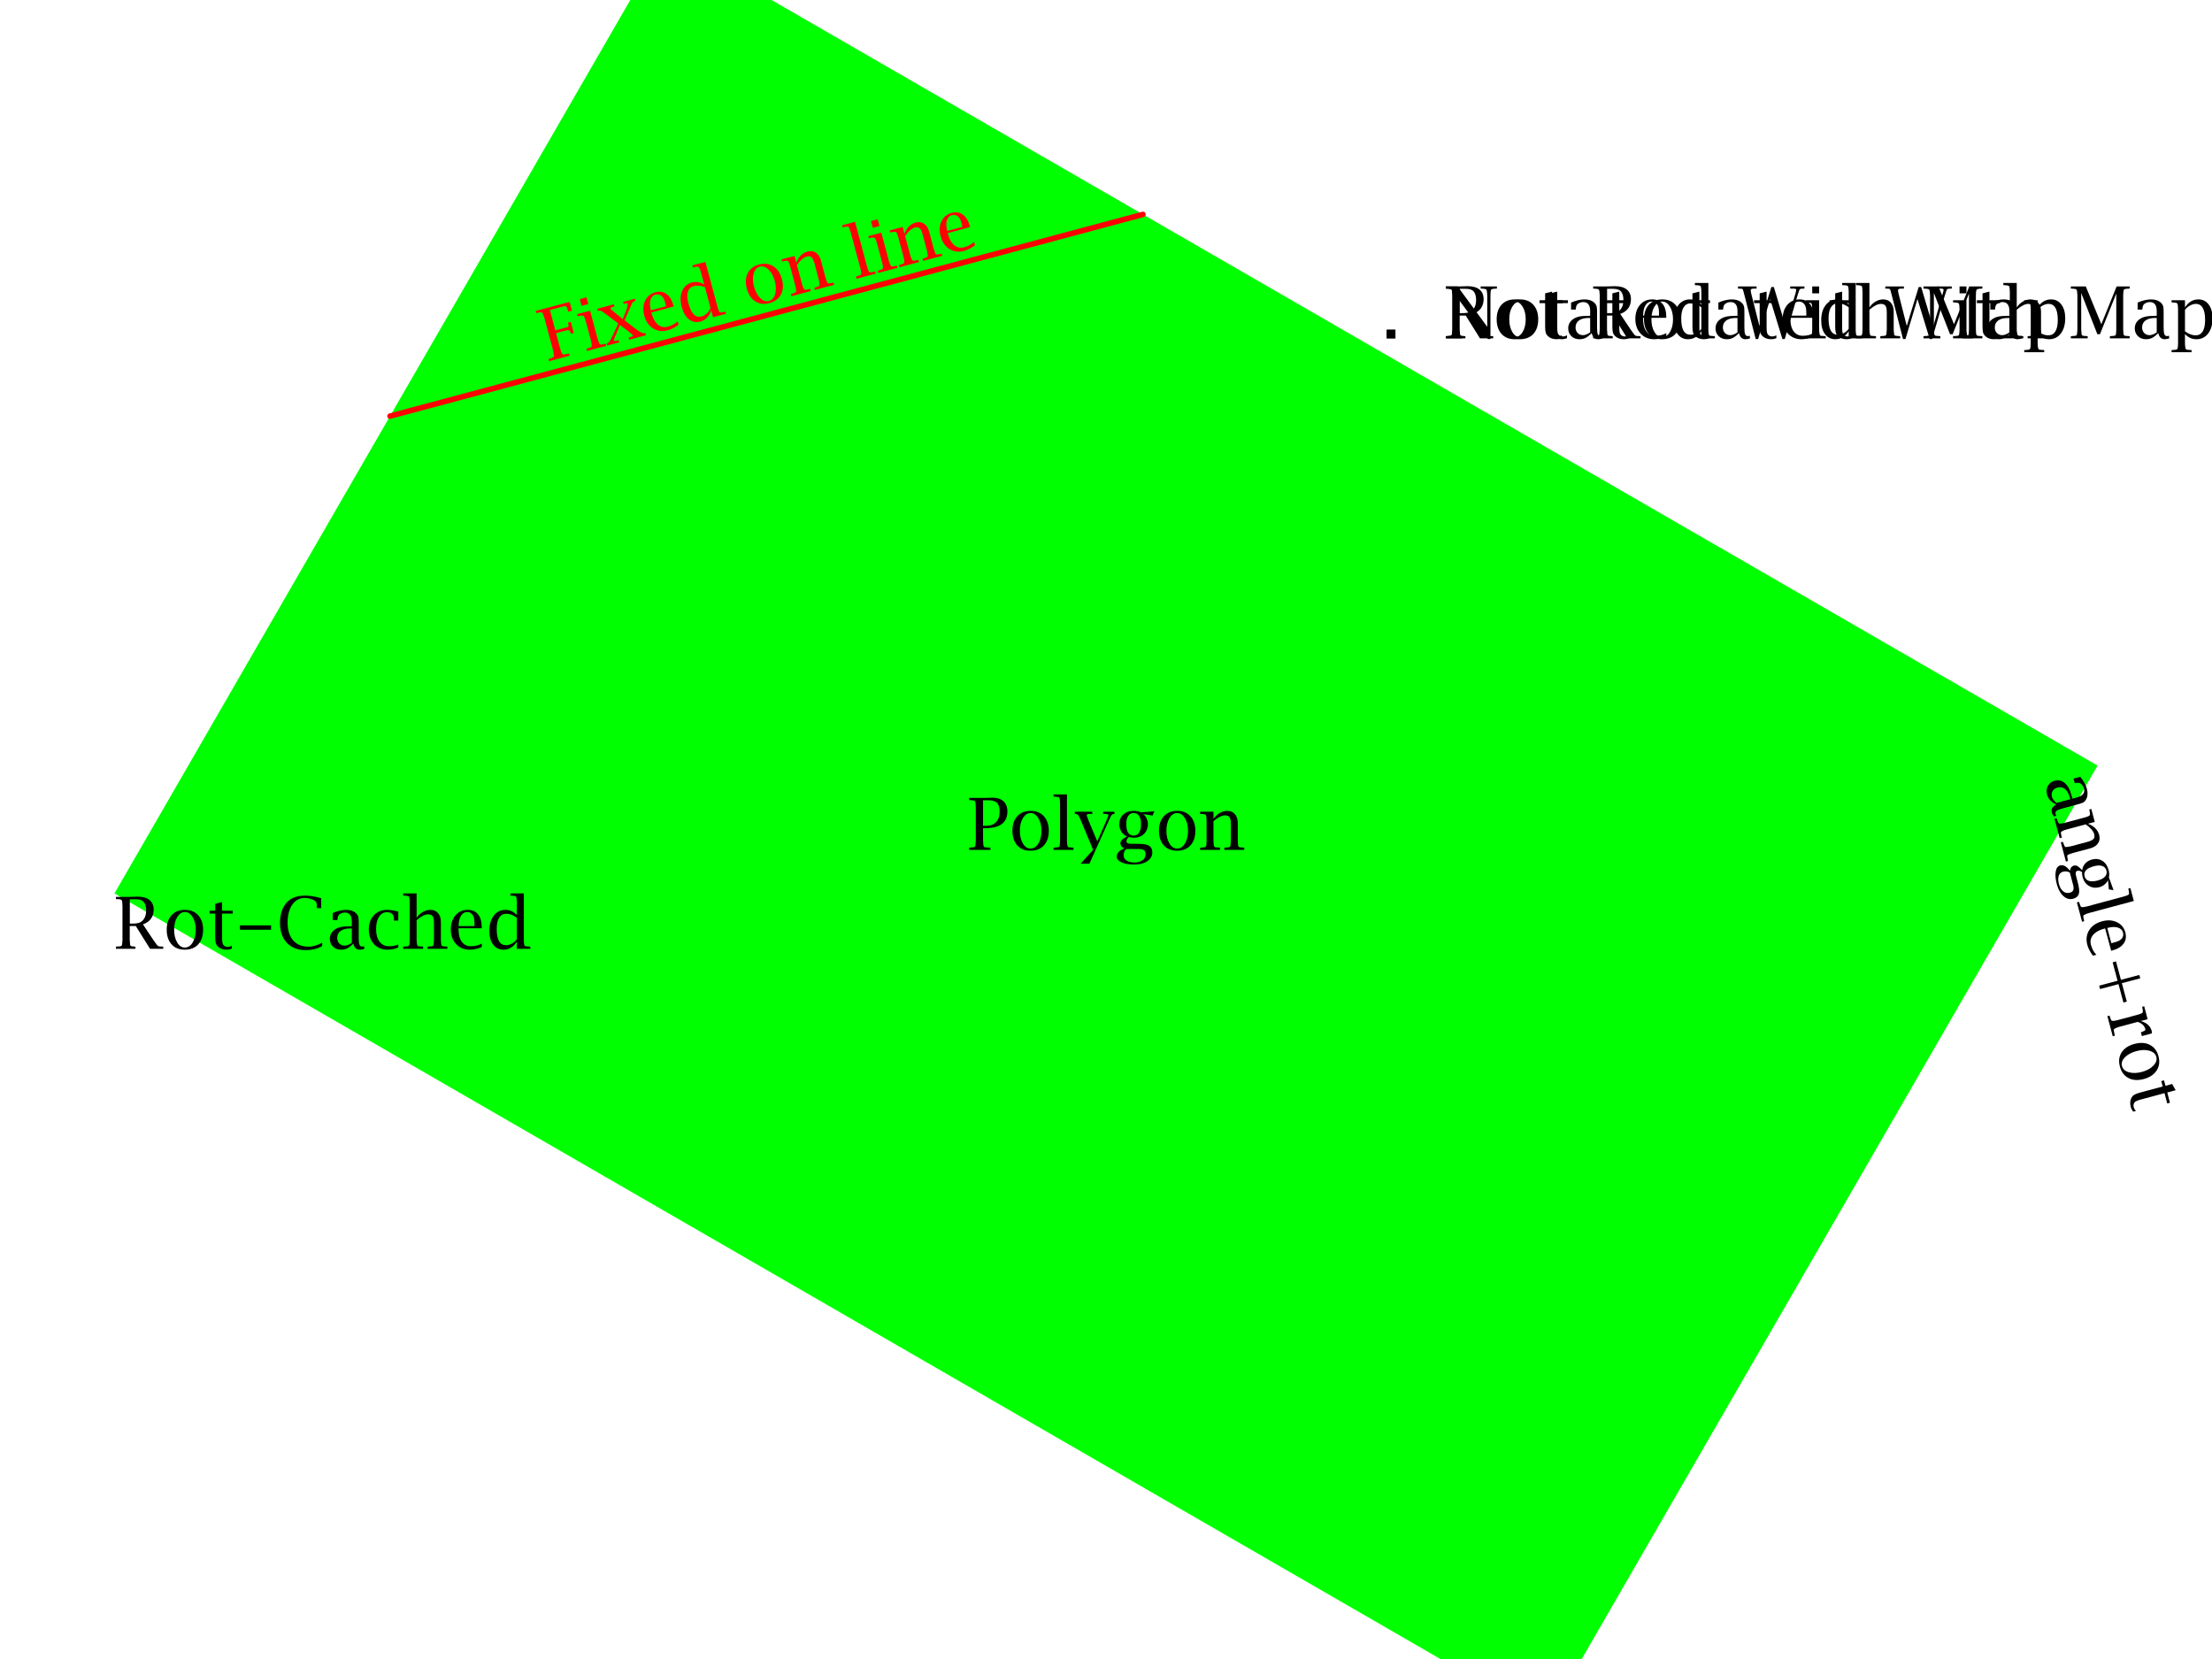 <?xml version="1.0" encoding="UTF-8"?>
<svg xmlns="http://www.w3.org/2000/svg" xmlns:xlink="http://www.w3.org/1999/xlink" width="400pt" height="300pt" viewBox="0 0 400 300" version="1.1">
<g id="surface2">
<rect x="0" y="0" width="400" height="300" style="fill:rgb(100%,100%,100%);fill-opacity:1;stroke:none;"/>
<path style=" stroke:none;fill-rule:evenodd;fill:rgb(0%,100%,0%);fill-opacity:1;" d="M 267.402 304 L 283.715 304 L 379.305 138.438 L 132.598 -4 L 116.285 -4 L 20.695 161.562 Z M 267.402 304 "/>
<path style=" stroke:none;fill-rule:evenodd;fill:rgb(0%,0%,0%);fill-opacity:1;" d="M 250.77 61.188 L 250.77 59.625 L 252.332 59.625 L 252.332 61.188 Z M 269.066 61.312 L 263.238 53.438 L 263.238 59.547 C 263.238 59.891 263.27 60.195 263.332 60.453 C 263.352 60.57 263.395 60.648 263.457 60.688 C 263.527 60.719 263.664 60.742 263.863 60.75 L 264.301 60.781 L 264.41 60.797 L 264.41 61.188 L 261.473 61.188 L 261.473 60.797 L 261.582 60.781 L 262.02 60.75 C 262.215 60.742 262.348 60.719 262.41 60.688 C 262.48 60.648 262.527 60.57 262.551 60.453 C 262.613 60.195 262.645 59.891 262.645 59.547 L 262.645 53.438 C 262.645 53.094 262.613 52.789 262.551 52.516 C 262.527 52.402 262.48 52.328 262.41 52.297 C 262.348 52.266 262.215 52.242 262.02 52.219 L 261.582 52.188 L 261.457 52.188 L 261.457 51.797 L 263.582 51.797 L 268.941 59.094 L 268.941 53.438 L 268.895 52.812 C 268.883 52.574 268.84 52.422 268.77 52.359 C 268.707 52.289 268.551 52.242 268.301 52.219 L 267.879 52.188 L 267.754 52.188 L 267.754 51.797 L 270.691 51.797 L 270.691 52.188 L 270.566 52.188 L 270.129 52.219 C 269.887 52.242 269.73 52.289 269.66 52.359 C 269.598 52.422 269.559 52.574 269.551 52.812 L 269.52 53.438 L 269.52 61.312 Z M 274.832 61.344 C 273.832 61.344 273.039 61.023 272.457 60.375 C 271.871 59.719 271.582 58.84 271.582 57.734 C 271.582 56.633 271.871 55.758 272.457 55.109 C 273.051 54.465 273.855 54.141 274.879 54.141 C 275.887 54.141 276.684 54.465 277.27 55.109 C 277.863 55.758 278.16 56.633 278.16 57.734 C 278.16 58.859 277.863 59.746 277.27 60.391 C 276.684 61.027 275.871 61.344 274.832 61.344 Z M 274.848 60.953 C 275.43 60.953 275.902 60.652 276.27 60.047 C 276.645 59.445 276.832 58.672 276.832 57.734 C 276.832 56.82 276.645 56.059 276.27 55.453 C 275.895 54.84 275.43 54.531 274.879 54.531 C 274.316 54.531 273.848 54.84 273.473 55.453 C 273.105 56.059 272.926 56.82 272.926 57.734 C 272.926 58.652 273.105 59.418 273.473 60.031 C 273.836 60.648 274.293 60.953 274.848 60.953 Z M 283.363 61.156 C 283.039 61.281 282.738 61.344 282.457 61.344 C 281.809 61.344 281.301 61.18 280.926 60.844 C 280.695 60.648 280.539 60.422 280.457 60.172 C 280.383 59.914 280.348 59.531 280.348 59.031 L 280.348 54.812 L 279.332 54.812 L 279.332 54.297 L 280.348 54.297 L 280.348 53.047 L 281.598 52.734 L 281.598 54.297 L 283.52 54.297 L 283.52 54.812 L 281.598 54.812 L 281.598 59.203 C 281.598 59.809 281.652 60.203 281.77 60.391 C 281.945 60.695 282.238 60.844 282.645 60.844 C 282.84 60.844 283.082 60.777 283.363 60.641 Z M 290.598 57.062 L 290.598 59.547 L 290.645 60.172 C 290.645 60.434 290.684 60.594 290.77 60.656 C 290.852 60.719 291.098 60.762 291.504 60.781 L 291.629 60.797 L 291.629 61.188 L 288.098 61.188 L 288.098 60.797 L 288.223 60.781 L 288.645 60.75 C 288.895 60.742 289.051 60.703 289.113 60.641 C 289.184 60.57 289.227 60.414 289.238 60.172 L 289.285 59.547 L 289.285 53.438 L 289.238 52.812 C 289.227 52.574 289.184 52.422 289.113 52.359 C 289.051 52.289 288.895 52.242 288.645 52.219 L 288.223 52.188 L 288.098 52.188 L 288.098 51.797 L 290.363 51.797 L 290.988 51.781 L 292.02 51.75 C 292.965 51.75 293.684 51.953 294.176 52.359 C 294.676 52.758 294.926 53.344 294.926 54.125 C 294.926 54.762 294.758 55.309 294.426 55.766 C 294.09 56.215 293.613 56.547 292.988 56.766 L 294.832 59.531 L 295.41 60.344 C 295.543 60.523 295.652 60.637 295.738 60.688 C 295.82 60.742 295.941 60.766 296.098 60.766 C 296.16 60.766 296.305 60.773 296.535 60.781 L 296.66 60.797 L 296.66 61.188 L 294.27 61.188 L 291.691 57.062 Z M 290.613 56.625 L 291.082 56.625 C 291.633 56.625 292.07 56.562 292.395 56.438 C 292.715 56.305 292.977 56.078 293.176 55.766 C 293.434 55.383 293.566 54.883 293.566 54.266 C 293.566 53.641 293.445 53.156 293.207 52.812 C 293.051 52.594 292.848 52.445 292.598 52.359 C 292.348 52.266 291.988 52.219 291.52 52.219 L 290.613 52.219 Z M 300.535 61.344 C 299.535 61.344 298.742 61.023 298.16 60.375 C 297.574 59.719 297.285 58.84 297.285 57.734 C 297.285 56.633 297.574 55.758 298.16 55.109 C 298.754 54.465 299.559 54.141 300.582 54.141 C 301.59 54.141 302.387 54.465 302.973 55.109 C 303.566 55.758 303.863 56.633 303.863 57.734 C 303.863 58.859 303.566 59.746 302.973 60.391 C 302.387 61.027 301.574 61.344 300.535 61.344 Z M 300.551 60.953 C 301.133 60.953 301.605 60.652 301.973 60.047 C 302.348 59.445 302.535 58.672 302.535 57.734 C 302.535 56.82 302.348 56.059 301.973 55.453 C 301.598 54.84 301.133 54.531 300.582 54.531 C 300.02 54.531 299.551 54.84 299.176 55.453 C 298.809 56.059 298.629 56.82 298.629 57.734 C 298.629 58.652 298.809 59.418 299.176 60.031 C 299.539 60.648 299.996 60.953 300.551 60.953 Z M 309.066 61.156 C 308.742 61.281 308.441 61.344 308.16 61.344 C 307.512 61.344 307.004 61.18 306.629 60.844 C 306.398 60.648 306.242 60.422 306.16 60.172 C 306.086 59.914 306.051 59.531 306.051 59.031 L 306.051 54.812 L 305.035 54.812 L 305.035 54.297 L 306.051 54.297 L 306.051 53.047 L 307.301 52.734 L 307.301 54.297 L 309.223 54.297 L 309.223 54.812 L 307.301 54.812 L 307.301 59.203 C 307.301 59.809 307.355 60.203 307.473 60.391 C 307.648 60.695 307.941 60.844 308.348 60.844 C 308.543 60.844 308.785 60.777 309.066 60.641 Z M 314.473 60.234 C 314.055 60.652 313.68 60.945 313.348 61.109 C 313.023 61.266 312.66 61.344 312.254 61.344 C 311.668 61.344 311.184 61.164 310.801 60.797 C 310.414 60.422 310.223 59.953 310.223 59.391 C 310.223 58.746 310.473 58.219 310.973 57.812 C 311.293 57.555 311.676 57.371 312.113 57.266 C 312.551 57.164 313.152 57.109 313.926 57.109 L 314.191 57.109 L 314.191 56.25 C 314.191 55.168 313.773 54.625 312.941 54.625 C 312.555 54.625 312.215 54.746 311.926 54.984 C 311.746 55.121 311.637 55.414 311.598 55.859 L 311.582 55.984 L 310.738 55.984 L 310.738 54.719 C 311.613 54.336 312.426 54.141 313.176 54.141 C 313.832 54.141 314.363 54.293 314.77 54.594 C 315.027 54.793 315.207 55.008 315.301 55.234 C 315.395 55.453 315.441 55.777 315.441 56.203 L 315.441 59.281 C 315.441 59.836 315.488 60.227 315.582 60.453 C 315.676 60.672 315.84 60.781 316.082 60.781 C 316.152 60.781 316.262 60.762 316.41 60.719 L 316.457 61.188 C 316.152 61.289 315.883 61.344 315.645 61.344 C 315.027 61.344 314.637 60.977 314.473 60.234 Z M 314.191 60.109 L 314.191 57.5 L 313.895 57.5 C 313.152 57.5 312.574 57.652 312.16 57.953 C 311.754 58.258 311.551 58.68 311.551 59.219 C 311.551 59.617 311.676 59.949 311.926 60.219 C 312.184 60.48 312.508 60.609 312.895 60.609 C 313.258 60.609 313.691 60.445 314.191 60.109 Z M 321.223 61.156 C 320.898 61.281 320.598 61.344 320.316 61.344 C 319.668 61.344 319.16 61.18 318.785 60.844 C 318.555 60.648 318.398 60.422 318.316 60.172 C 318.242 59.914 318.207 59.531 318.207 59.031 L 318.207 54.812 L 317.191 54.812 L 317.191 54.297 L 318.207 54.297 L 318.207 53.047 L 319.457 52.734 L 319.457 54.297 L 321.379 54.297 L 321.379 54.812 L 319.457 54.812 L 319.457 59.203 C 319.457 59.809 319.512 60.203 319.629 60.391 C 319.805 60.695 320.098 60.844 320.504 60.844 C 320.699 60.844 320.941 60.777 321.223 60.641 Z M 327.957 60.875 C 327.164 61.188 326.441 61.344 325.785 61.344 C 324.773 61.344 323.949 61.008 323.316 60.328 C 322.68 59.641 322.363 58.758 322.363 57.672 C 322.363 56.633 322.645 55.781 323.207 55.125 C 323.777 54.469 324.508 54.141 325.395 54.141 C 326.227 54.141 326.863 54.418 327.301 54.969 C 327.738 55.523 327.957 56.312 327.957 57.344 L 327.957 57.469 L 323.754 57.469 C 323.754 58.418 323.883 59.125 324.145 59.594 C 324.551 60.344 325.16 60.719 325.973 60.719 C 326.754 60.719 327.414 60.559 327.957 60.234 Z M 323.77 57.078 L 326.629 57.078 L 326.645 56.797 C 326.645 56.297 326.617 55.93 326.566 55.688 C 326.523 55.449 326.441 55.242 326.316 55.062 C 326.066 54.711 325.73 54.531 325.316 54.531 C 324.848 54.531 324.473 54.762 324.191 55.219 C 323.91 55.68 323.77 56.297 323.77 57.078 Z M 334.301 61.188 L 334.301 59.891 C 333.684 60.859 332.879 61.344 331.879 61.344 C 331.105 61.344 330.488 61.039 330.02 60.422 C 329.559 59.809 329.332 58.98 329.332 57.938 C 329.332 56.793 329.598 55.875 330.129 55.188 C 330.66 54.492 331.363 54.141 332.238 54.141 C 333.039 54.141 333.727 54.453 334.301 55.078 L 334.301 52.812 C 334.301 52.461 334.273 52.152 334.223 51.891 C 334.191 51.777 334.137 51.703 334.066 51.672 C 334.004 51.633 333.871 51.605 333.676 51.594 L 333.254 51.562 L 333.129 51.562 L 333.129 51.172 L 335.566 51.172 L 335.566 59.547 C 335.566 59.891 335.59 60.195 335.645 60.453 C 335.664 60.57 335.707 60.648 335.77 60.688 C 335.84 60.719 335.98 60.742 336.191 60.75 L 336.613 60.781 L 336.738 60.797 L 336.738 61.188 Z M 334.301 55.562 C 333.652 55.086 333.02 54.844 332.395 54.844 C 331.832 54.844 331.398 55.086 331.098 55.562 C 330.805 56.031 330.66 56.711 330.66 57.594 C 330.66 58.586 330.801 59.324 331.082 59.812 C 331.363 60.293 331.785 60.531 332.348 60.531 C 332.691 60.531 333.051 60.434 333.426 60.234 C 333.801 60.027 334.09 59.766 334.301 59.453 Z M 344.129 61.312 L 342.113 53.469 L 341.895 52.641 C 341.852 52.445 341.801 52.324 341.738 52.281 C 341.684 52.23 341.586 52.203 341.441 52.203 L 341.066 52.188 L 340.926 52.188 L 340.926 51.797 L 344.285 51.797 L 344.285 52.188 L 343.832 52.188 C 343.59 52.188 343.43 52.215 343.348 52.266 C 343.262 52.309 343.223 52.398 343.223 52.531 C 343.223 52.68 343.285 52.992 343.41 53.469 L 344.801 58.938 L 346.957 51.906 L 347.41 51.906 L 349.566 59.141 L 351.191 53.484 L 351.332 53.016 C 351.426 52.672 351.473 52.469 351.473 52.406 C 351.473 52.262 351.285 52.188 350.91 52.188 L 350.363 52.188 L 350.363 51.797 L 352.941 51.797 L 352.941 52.188 L 352.832 52.188 L 352.457 52.203 C 352.289 52.215 352.176 52.246 352.113 52.297 C 352.059 52.34 352.008 52.445 351.957 52.609 L 351.676 53.469 L 349.379 61.312 L 348.957 61.312 L 346.738 54.078 L 344.566 61.312 Z M 355.598 54.297 L 355.598 59.547 C 355.598 59.891 355.629 60.195 355.691 60.453 C 355.711 60.57 355.754 60.648 355.816 60.688 C 355.887 60.719 356.023 60.742 356.223 60.75 L 356.66 60.781 L 356.785 60.797 L 356.785 61.188 L 353.176 61.188 L 353.176 60.797 L 353.301 60.781 L 353.723 60.75 C 353.973 60.742 354.129 60.703 354.191 60.641 C 354.254 60.57 354.293 60.414 354.316 60.172 L 354.348 59.547 L 354.348 55.938 L 354.316 55.312 C 354.293 55.074 354.254 54.922 354.191 54.859 C 354.129 54.789 353.973 54.742 353.723 54.719 L 353.301 54.688 L 353.176 54.688 L 353.176 54.297 Z M 354.348 53.047 L 354.348 51.797 L 355.598 51.797 L 355.598 53.047 Z M 361.52 61.156 C 361.195 61.281 360.895 61.344 360.613 61.344 C 359.965 61.344 359.457 61.18 359.082 60.844 C 358.852 60.648 358.695 60.422 358.613 60.172 C 358.539 59.914 358.504 59.531 358.504 59.031 L 358.504 54.812 L 357.488 54.812 L 357.488 54.297 L 358.504 54.297 L 358.504 53.047 L 359.754 52.734 L 359.754 54.297 L 361.676 54.297 L 361.676 54.812 L 359.754 54.812 L 359.754 59.203 C 359.754 59.809 359.809 60.203 359.926 60.391 C 360.102 60.695 360.395 60.844 360.801 60.844 C 360.996 60.844 361.238 60.777 361.52 60.641 Z M 364.691 55.594 C 364.992 55.137 365.363 54.781 365.801 54.531 C 366.246 54.273 366.707 54.141 367.176 54.141 C 367.77 54.141 368.23 54.34 368.566 54.734 C 368.91 55.121 369.082 55.652 369.082 56.328 L 369.082 59.547 L 369.129 60.172 C 369.137 60.414 369.176 60.57 369.238 60.641 C 369.309 60.703 369.465 60.742 369.707 60.75 L 370.145 60.781 L 370.254 60.797 L 370.254 61.188 L 366.66 61.188 L 366.66 60.797 L 366.77 60.781 L 367.207 60.75 C 367.445 60.742 367.598 60.703 367.66 60.641 C 367.73 60.57 367.773 60.414 367.785 60.172 L 367.832 59.547 L 367.832 56.531 C 367.832 55.938 367.754 55.527 367.598 55.297 C 367.441 55.07 367.164 54.953 366.77 54.953 C 366.207 54.953 365.512 55.305 364.691 56 L 364.691 59.547 C 364.691 59.891 364.723 60.195 364.785 60.453 C 364.805 60.57 364.848 60.648 364.91 60.688 C 364.98 60.719 365.117 60.742 365.316 60.75 L 365.754 60.781 L 365.879 60.797 L 365.879 61.188 L 362.27 61.188 L 362.27 60.797 L 362.395 60.781 L 362.816 60.75 C 363.066 60.742 363.223 60.703 363.285 60.641 C 363.348 60.57 363.387 60.414 363.41 60.172 L 363.441 59.547 L 363.441 52.812 L 363.41 52.188 C 363.387 51.938 363.348 51.781 363.285 51.719 C 363.223 51.656 363.066 51.617 362.816 51.594 L 362.395 51.562 L 362.27 51.562 L 362.27 51.172 L 364.691 51.172 Z M 374.473 52.188 L 374.473 51.797 L 377.176 51.797 L 379.988 58.625 L 382.754 51.797 L 385.113 51.797 L 385.113 52.188 L 384.988 52.188 L 384.566 52.219 C 384.316 52.242 384.16 52.289 384.098 52.359 C 384.035 52.422 383.992 52.574 383.973 52.812 L 383.941 53.438 L 383.941 59.547 L 383.973 60.172 C 383.992 60.414 384.035 60.57 384.098 60.641 C 384.16 60.703 384.316 60.742 384.566 60.75 L 384.988 60.781 L 385.113 60.797 L 385.113 61.188 L 381.535 61.188 L 381.535 60.797 L 381.645 60.781 L 382.082 60.75 C 382.32 60.742 382.473 60.703 382.535 60.641 C 382.605 60.57 382.648 60.414 382.66 60.172 L 382.691 59.547 L 382.691 53.094 L 379.738 60.438 L 379.27 60.438 L 376.348 52.984 L 376.348 59.547 L 376.395 60.172 C 376.402 60.414 376.441 60.57 376.504 60.641 C 376.574 60.703 376.73 60.742 376.973 60.75 L 377.41 60.781 L 377.52 60.797 L 377.52 61.188 L 374.473 61.188 L 374.473 60.797 L 374.598 60.781 L 375.02 60.75 C 375.27 60.742 375.426 60.703 375.488 60.641 C 375.559 60.57 375.602 60.414 375.613 60.172 L 375.66 59.547 L 375.66 53.438 L 375.613 52.812 C 375.602 52.574 375.559 52.422 375.488 52.359 C 375.426 52.289 375.27 52.242 375.02 52.219 L 374.598 52.188 Z M 390.285 60.234 C 389.867 60.652 389.492 60.945 389.16 61.109 C 388.836 61.266 388.473 61.344 388.066 61.344 C 387.48 61.344 386.996 61.164 386.613 60.797 C 386.227 60.422 386.035 59.953 386.035 59.391 C 386.035 58.746 386.285 58.219 386.785 57.812 C 387.105 57.555 387.488 57.371 387.926 57.266 C 388.363 57.164 388.965 57.109 389.738 57.109 L 390.004 57.109 L 390.004 56.25 C 390.004 55.168 389.586 54.625 388.754 54.625 C 388.367 54.625 388.027 54.746 387.738 54.984 C 387.559 55.121 387.449 55.414 387.41 55.859 L 387.395 55.984 L 386.551 55.984 L 386.551 54.719 C 387.426 54.336 388.238 54.141 388.988 54.141 C 389.645 54.141 390.176 54.293 390.582 54.594 C 390.84 54.793 391.02 55.008 391.113 55.234 C 391.207 55.453 391.254 55.777 391.254 56.203 L 391.254 59.281 C 391.254 59.836 391.301 60.227 391.395 60.453 C 391.488 60.672 391.652 60.781 391.895 60.781 C 391.965 60.781 392.074 60.762 392.223 60.719 L 392.27 61.188 C 391.965 61.289 391.695 61.344 391.457 61.344 C 390.84 61.344 390.449 60.977 390.285 60.234 Z M 390.004 60.109 L 390.004 57.5 L 389.707 57.5 C 388.965 57.5 388.387 57.652 387.973 57.953 C 387.566 58.258 387.363 58.68 387.363 59.219 C 387.363 59.617 387.488 59.949 387.738 60.219 C 387.996 60.48 388.32 60.609 388.707 60.609 C 389.07 60.609 389.504 60.445 390.004 60.109 Z M 395.113 60.406 L 395.113 62.047 C 395.113 62.398 395.145 62.707 395.207 62.969 C 395.227 63.07 395.27 63.145 395.332 63.188 C 395.402 63.227 395.539 63.254 395.738 63.266 L 396.176 63.297 L 396.301 63.297 L 396.301 63.688 L 392.691 63.688 L 392.691 63.297 L 392.816 63.297 L 393.238 63.266 C 393.488 63.242 393.645 63.203 393.707 63.141 C 393.77 63.078 393.809 62.922 393.832 62.672 L 393.863 62.047 L 393.863 55.938 L 393.832 55.312 C 393.809 55.074 393.77 54.922 393.707 54.859 C 393.645 54.789 393.488 54.742 393.238 54.719 L 392.816 54.688 L 392.691 54.688 L 392.691 54.297 L 395.113 54.297 L 395.113 55.594 C 395.738 54.625 396.543 54.141 397.535 54.141 C 398.316 54.141 398.934 54.449 399.395 55.062 C 399.863 55.68 400.098 56.5 400.098 57.531 C 400.098 58.688 399.832 59.617 399.301 60.312 C 398.77 61 398.066 61.344 397.191 61.344 C 396.379 61.344 395.684 61.031 395.113 60.406 Z M 395.113 59.906 C 395.777 60.398 396.418 60.641 397.035 60.641 C 397.598 60.641 398.023 60.406 398.316 59.938 C 398.605 59.461 398.754 58.773 398.754 57.875 C 398.754 56.898 398.613 56.168 398.332 55.688 C 398.059 55.199 397.645 54.953 397.082 54.953 C 396.727 54.953 396.371 55.055 396.02 55.25 C 395.676 55.438 395.371 55.699 395.113 56.031 Z M 395.113 59.906 "/>
<path style=" stroke:none;fill-rule:evenodd;fill:rgb(0%,0%,0%);fill-opacity:1;" d="M 250.77 61.188 L 250.77 59.625 L 252.332 59.625 L 252.332 61.188 Z M 263.957 57.062 L 263.957 59.547 L 264.004 60.172 C 264.004 60.434 264.043 60.594 264.129 60.656 C 264.211 60.719 264.457 60.762 264.863 60.781 L 264.988 60.797 L 264.988 61.188 L 261.457 61.188 L 261.457 60.797 L 261.582 60.781 L 262.004 60.75 C 262.254 60.742 262.41 60.703 262.473 60.641 C 262.543 60.57 262.586 60.414 262.598 60.172 L 262.645 59.547 L 262.645 53.438 L 262.598 52.812 C 262.586 52.574 262.543 52.422 262.473 52.359 C 262.41 52.289 262.254 52.242 262.004 52.219 L 261.582 52.188 L 261.457 52.188 L 261.457 51.797 L 263.723 51.797 L 264.348 51.781 L 265.379 51.75 C 266.324 51.75 267.043 51.953 267.535 52.359 C 268.035 52.758 268.285 53.344 268.285 54.125 C 268.285 54.762 268.117 55.309 267.785 55.766 C 267.449 56.215 266.973 56.547 266.348 56.766 L 268.191 59.531 L 268.77 60.344 C 268.902 60.523 269.012 60.637 269.098 60.688 C 269.18 60.742 269.301 60.766 269.457 60.766 C 269.52 60.766 269.664 60.773 269.895 60.781 L 270.02 60.797 L 270.02 61.188 L 267.629 61.188 L 265.051 57.062 Z M 263.973 56.625 L 264.441 56.625 C 264.992 56.625 265.43 56.562 265.754 56.438 C 266.074 56.305 266.336 56.078 266.535 55.766 C 266.793 55.383 266.926 54.883 266.926 54.266 C 266.926 53.641 266.805 53.156 266.566 52.812 C 266.41 52.594 266.207 52.445 265.957 52.359 C 265.707 52.266 265.348 52.219 264.879 52.219 L 263.973 52.219 Z M 273.895 61.344 C 272.895 61.344 272.102 61.023 271.52 60.375 C 270.934 59.719 270.645 58.84 270.645 57.734 C 270.645 56.633 270.934 55.758 271.52 55.109 C 272.113 54.465 272.918 54.141 273.941 54.141 C 274.949 54.141 275.746 54.465 276.332 55.109 C 276.926 55.758 277.223 56.633 277.223 57.734 C 277.223 58.859 276.926 59.746 276.332 60.391 C 275.746 61.027 274.934 61.344 273.895 61.344 Z M 273.91 60.953 C 274.492 60.953 274.965 60.652 275.332 60.047 C 275.707 59.445 275.895 58.672 275.895 57.734 C 275.895 56.82 275.707 56.059 275.332 55.453 C 274.957 54.84 274.492 54.531 273.941 54.531 C 273.379 54.531 272.91 54.84 272.535 55.453 C 272.168 56.059 271.988 56.82 271.988 57.734 C 271.988 58.652 272.168 59.418 272.535 60.031 C 272.898 60.648 273.355 60.953 273.91 60.953 Z M 282.426 61.156 C 282.102 61.281 281.801 61.344 281.52 61.344 C 280.871 61.344 280.363 61.18 279.988 60.844 C 279.758 60.648 279.602 60.422 279.52 60.172 C 279.445 59.914 279.41 59.531 279.41 59.031 L 279.41 54.812 L 278.395 54.812 L 278.395 54.297 L 279.41 54.297 L 279.41 53.047 L 280.66 52.734 L 280.66 54.297 L 282.582 54.297 L 282.582 54.812 L 280.66 54.812 L 280.66 59.203 C 280.66 59.809 280.715 60.203 280.832 60.391 C 281.008 60.695 281.301 60.844 281.707 60.844 C 281.902 60.844 282.145 60.777 282.426 60.641 Z M 287.832 60.234 C 287.414 60.652 287.039 60.945 286.707 61.109 C 286.383 61.266 286.02 61.344 285.613 61.344 C 285.027 61.344 284.543 61.164 284.16 60.797 C 283.773 60.422 283.582 59.953 283.582 59.391 C 283.582 58.746 283.832 58.219 284.332 57.812 C 284.652 57.555 285.035 57.371 285.473 57.266 C 285.91 57.164 286.512 57.109 287.285 57.109 L 287.551 57.109 L 287.551 56.25 C 287.551 55.168 287.133 54.625 286.301 54.625 C 285.914 54.625 285.574 54.746 285.285 54.984 C 285.105 55.121 284.996 55.414 284.957 55.859 L 284.941 55.984 L 284.098 55.984 L 284.098 54.719 C 284.973 54.336 285.785 54.141 286.535 54.141 C 287.191 54.141 287.723 54.293 288.129 54.594 C 288.387 54.793 288.566 55.008 288.66 55.234 C 288.754 55.453 288.801 55.777 288.801 56.203 L 288.801 59.281 C 288.801 59.836 288.848 60.227 288.941 60.453 C 289.035 60.672 289.199 60.781 289.441 60.781 C 289.512 60.781 289.621 60.762 289.77 60.719 L 289.816 61.188 C 289.512 61.289 289.242 61.344 289.004 61.344 C 288.387 61.344 287.996 60.977 287.832 60.234 Z M 287.551 60.109 L 287.551 57.5 L 287.254 57.5 C 286.512 57.5 285.934 57.652 285.52 57.953 C 285.113 58.258 284.91 58.68 284.91 59.219 C 284.91 59.617 285.035 59.949 285.285 60.219 C 285.543 60.48 285.867 60.609 286.254 60.609 C 286.617 60.609 287.051 60.445 287.551 60.109 Z M 294.582 61.156 C 294.258 61.281 293.957 61.344 293.676 61.344 C 293.027 61.344 292.52 61.18 292.145 60.844 C 291.914 60.648 291.758 60.422 291.676 60.172 C 291.602 59.914 291.566 59.531 291.566 59.031 L 291.566 54.812 L 290.551 54.812 L 290.551 54.297 L 291.566 54.297 L 291.566 53.047 L 292.816 52.734 L 292.816 54.297 L 294.738 54.297 L 294.738 54.812 L 292.816 54.812 L 292.816 59.203 C 292.816 59.809 292.871 60.203 292.988 60.391 C 293.164 60.695 293.457 60.844 293.863 60.844 C 294.059 60.844 294.301 60.777 294.582 60.641 Z M 301.316 60.875 C 300.523 61.188 299.801 61.344 299.145 61.344 C 298.133 61.344 297.309 61.008 296.676 60.328 C 296.039 59.641 295.723 58.758 295.723 57.672 C 295.723 56.633 296.004 55.781 296.566 55.125 C 297.137 54.469 297.867 54.141 298.754 54.141 C 299.586 54.141 300.223 54.418 300.66 54.969 C 301.098 55.523 301.316 56.312 301.316 57.344 L 301.316 57.469 L 297.113 57.469 C 297.113 58.418 297.242 59.125 297.504 59.594 C 297.91 60.344 298.52 60.719 299.332 60.719 C 300.113 60.719 300.773 60.559 301.316 60.234 Z M 297.129 57.078 L 299.988 57.078 L 300.004 56.797 C 300.004 56.297 299.977 55.93 299.926 55.688 C 299.883 55.449 299.801 55.242 299.676 55.062 C 299.426 54.711 299.09 54.531 298.676 54.531 C 298.207 54.531 297.832 54.762 297.551 55.219 C 297.27 55.68 297.129 56.297 297.129 57.078 Z M 307.66 61.188 L 307.66 59.891 C 307.043 60.859 306.238 61.344 305.238 61.344 C 304.465 61.344 303.848 61.039 303.379 60.422 C 302.918 59.809 302.691 58.98 302.691 57.938 C 302.691 56.793 302.957 55.875 303.488 55.188 C 304.02 54.492 304.723 54.141 305.598 54.141 C 306.398 54.141 307.086 54.453 307.66 55.078 L 307.66 52.812 C 307.66 52.461 307.633 52.152 307.582 51.891 C 307.551 51.777 307.496 51.703 307.426 51.672 C 307.363 51.633 307.23 51.605 307.035 51.594 L 306.613 51.562 L 306.488 51.562 L 306.488 51.172 L 308.926 51.172 L 308.926 59.547 C 308.926 59.891 308.949 60.195 309.004 60.453 C 309.023 60.57 309.066 60.648 309.129 60.688 C 309.199 60.719 309.34 60.742 309.551 60.75 L 309.973 60.781 L 310.098 60.797 L 310.098 61.188 Z M 307.66 55.562 C 307.012 55.086 306.379 54.844 305.754 54.844 C 305.191 54.844 304.758 55.086 304.457 55.562 C 304.164 56.031 304.02 56.711 304.02 57.594 C 304.02 58.586 304.16 59.324 304.441 59.812 C 304.723 60.293 305.145 60.531 305.707 60.531 C 306.051 60.531 306.41 60.434 306.785 60.234 C 307.16 60.027 307.449 59.766 307.66 59.453 Z M 317.488 61.312 L 315.473 53.469 L 315.254 52.641 C 315.211 52.445 315.16 52.324 315.098 52.281 C 315.043 52.23 314.945 52.203 314.801 52.203 L 314.426 52.188 L 314.285 52.188 L 314.285 51.797 L 317.645 51.797 L 317.645 52.188 L 317.191 52.188 C 316.949 52.188 316.789 52.215 316.707 52.266 C 316.621 52.309 316.582 52.398 316.582 52.531 C 316.582 52.68 316.645 52.992 316.77 53.469 L 318.16 58.938 L 320.316 51.906 L 320.77 51.906 L 322.926 59.141 L 324.551 53.484 L 324.691 53.016 C 324.785 52.672 324.832 52.469 324.832 52.406 C 324.832 52.262 324.645 52.188 324.27 52.188 L 323.723 52.188 L 323.723 51.797 L 326.301 51.797 L 326.301 52.188 L 326.191 52.188 L 325.816 52.203 C 325.648 52.215 325.535 52.246 325.473 52.297 C 325.418 52.34 325.367 52.445 325.316 52.609 L 325.035 53.469 L 322.738 61.312 L 322.316 61.312 L 320.098 54.078 L 317.926 61.312 Z M 328.957 54.297 L 328.957 59.547 C 328.957 59.891 328.988 60.195 329.051 60.453 C 329.07 60.57 329.113 60.648 329.176 60.688 C 329.246 60.719 329.383 60.742 329.582 60.75 L 330.02 60.781 L 330.145 60.797 L 330.145 61.188 L 326.535 61.188 L 326.535 60.797 L 326.66 60.781 L 327.082 60.75 C 327.332 60.742 327.488 60.703 327.551 60.641 C 327.613 60.57 327.652 60.414 327.676 60.172 L 327.707 59.547 L 327.707 55.938 L 327.676 55.312 C 327.652 55.074 327.613 54.922 327.551 54.859 C 327.488 54.789 327.332 54.742 327.082 54.719 L 326.66 54.688 L 326.535 54.688 L 326.535 54.297 Z M 327.707 53.047 L 327.707 51.797 L 328.957 51.797 L 328.957 53.047 Z M 334.879 61.156 C 334.555 61.281 334.254 61.344 333.973 61.344 C 333.324 61.344 332.816 61.18 332.441 60.844 C 332.211 60.648 332.055 60.422 331.973 60.172 C 331.898 59.914 331.863 59.531 331.863 59.031 L 331.863 54.812 L 330.848 54.812 L 330.848 54.297 L 331.863 54.297 L 331.863 53.047 L 333.113 52.734 L 333.113 54.297 L 335.035 54.297 L 335.035 54.812 L 333.113 54.812 L 333.113 59.203 C 333.113 59.809 333.168 60.203 333.285 60.391 C 333.461 60.695 333.754 60.844 334.16 60.844 C 334.355 60.844 334.598 60.777 334.879 60.641 Z M 338.051 55.594 C 338.352 55.137 338.723 54.781 339.16 54.531 C 339.605 54.273 340.066 54.141 340.535 54.141 C 341.129 54.141 341.59 54.34 341.926 54.734 C 342.27 55.121 342.441 55.652 342.441 56.328 L 342.441 59.547 L 342.488 60.172 C 342.496 60.414 342.535 60.57 342.598 60.641 C 342.668 60.703 342.824 60.742 343.066 60.75 L 343.504 60.781 L 343.613 60.797 L 343.613 61.188 L 340.02 61.188 L 340.02 60.797 L 340.129 60.781 L 340.566 60.75 C 340.805 60.742 340.957 60.703 341.02 60.641 C 341.09 60.57 341.133 60.414 341.145 60.172 L 341.191 59.547 L 341.191 56.531 C 341.191 55.938 341.113 55.527 340.957 55.297 C 340.801 55.07 340.523 54.953 340.129 54.953 C 339.566 54.953 338.871 55.305 338.051 56 L 338.051 59.547 C 338.051 59.891 338.082 60.195 338.145 60.453 C 338.164 60.57 338.207 60.648 338.27 60.688 C 338.34 60.719 338.477 60.742 338.676 60.75 L 339.113 60.781 L 339.238 60.797 L 339.238 61.188 L 335.629 61.188 L 335.629 60.797 L 335.754 60.781 L 336.176 60.75 C 336.426 60.742 336.582 60.703 336.645 60.641 C 336.707 60.57 336.746 60.414 336.77 60.172 L 336.801 59.547 L 336.801 52.812 L 336.77 52.188 C 336.746 51.938 336.707 51.781 336.645 51.719 C 336.582 51.656 336.426 51.617 336.176 51.594 L 335.754 51.562 L 335.629 51.562 L 335.629 51.172 L 338.051 51.172 Z M 347.832 52.188 L 347.832 51.797 L 350.535 51.797 L 353.348 58.625 L 356.113 51.797 L 358.473 51.797 L 358.473 52.188 L 358.348 52.188 L 357.926 52.219 C 357.676 52.242 357.52 52.289 357.457 52.359 C 357.395 52.422 357.352 52.574 357.332 52.812 L 357.301 53.438 L 357.301 59.547 L 357.332 60.172 C 357.352 60.414 357.395 60.57 357.457 60.641 C 357.52 60.703 357.676 60.742 357.926 60.75 L 358.348 60.781 L 358.473 60.797 L 358.473 61.188 L 354.895 61.188 L 354.895 60.797 L 355.004 60.781 L 355.441 60.75 C 355.68 60.742 355.832 60.703 355.895 60.641 C 355.965 60.57 356.008 60.414 356.02 60.172 L 356.051 59.547 L 356.051 53.094 L 353.098 60.438 L 352.629 60.438 L 349.707 52.984 L 349.707 59.547 L 349.754 60.172 C 349.762 60.414 349.801 60.57 349.863 60.641 C 349.934 60.703 350.09 60.742 350.332 60.75 L 350.77 60.781 L 350.879 60.797 L 350.879 61.188 L 347.832 61.188 L 347.832 60.797 L 347.957 60.781 L 348.379 60.75 C 348.629 60.742 348.785 60.703 348.848 60.641 C 348.918 60.57 348.961 60.414 348.973 60.172 L 349.02 59.547 L 349.02 53.438 L 348.973 52.812 C 348.961 52.574 348.918 52.422 348.848 52.359 C 348.785 52.289 348.629 52.242 348.379 52.219 L 347.957 52.188 Z M 363.645 60.234 C 363.227 60.652 362.852 60.945 362.52 61.109 C 362.195 61.266 361.832 61.344 361.426 61.344 C 360.84 61.344 360.355 61.164 359.973 60.797 C 359.586 60.422 359.395 59.953 359.395 59.391 C 359.395 58.746 359.645 58.219 360.145 57.812 C 360.465 57.555 360.848 57.371 361.285 57.266 C 361.723 57.164 362.324 57.109 363.098 57.109 L 363.363 57.109 L 363.363 56.25 C 363.363 55.168 362.945 54.625 362.113 54.625 C 361.727 54.625 361.387 54.746 361.098 54.984 C 360.918 55.121 360.809 55.414 360.77 55.859 L 360.754 55.984 L 359.91 55.984 L 359.91 54.719 C 360.785 54.336 361.598 54.141 362.348 54.141 C 363.004 54.141 363.535 54.293 363.941 54.594 C 364.199 54.793 364.379 55.008 364.473 55.234 C 364.566 55.453 364.613 55.777 364.613 56.203 L 364.613 59.281 C 364.613 59.836 364.66 60.227 364.754 60.453 C 364.848 60.672 365.012 60.781 365.254 60.781 C 365.324 60.781 365.434 60.762 365.582 60.719 L 365.629 61.188 C 365.324 61.289 365.055 61.344 364.816 61.344 C 364.199 61.344 363.809 60.977 363.645 60.234 Z M 363.363 60.109 L 363.363 57.5 L 363.066 57.5 C 362.324 57.5 361.746 57.652 361.332 57.953 C 360.926 58.258 360.723 58.68 360.723 59.219 C 360.723 59.617 360.848 59.949 361.098 60.219 C 361.355 60.48 361.68 60.609 362.066 60.609 C 362.43 60.609 362.863 60.445 363.363 60.109 Z M 368.473 60.406 L 368.473 62.047 C 368.473 62.398 368.504 62.707 368.566 62.969 C 368.586 63.07 368.629 63.145 368.691 63.188 C 368.762 63.227 368.898 63.254 369.098 63.266 L 369.535 63.297 L 369.66 63.297 L 369.66 63.688 L 366.051 63.688 L 366.051 63.297 L 366.176 63.297 L 366.598 63.266 C 366.848 63.242 367.004 63.203 367.066 63.141 C 367.129 63.078 367.168 62.922 367.191 62.672 L 367.223 62.047 L 367.223 55.938 L 367.191 55.312 C 367.168 55.074 367.129 54.922 367.066 54.859 C 367.004 54.789 366.848 54.742 366.598 54.719 L 366.176 54.688 L 366.051 54.688 L 366.051 54.297 L 368.473 54.297 L 368.473 55.594 C 369.098 54.625 369.902 54.141 370.895 54.141 C 371.676 54.141 372.293 54.449 372.754 55.062 C 373.223 55.68 373.457 56.5 373.457 57.531 C 373.457 58.688 373.191 59.617 372.66 60.312 C 372.129 61 371.426 61.344 370.551 61.344 C 369.738 61.344 369.043 61.031 368.473 60.406 Z M 368.473 59.906 C 369.137 60.398 369.777 60.641 370.395 60.641 C 370.957 60.641 371.383 60.406 371.676 59.938 C 371.965 59.461 372.113 58.773 372.113 57.875 C 372.113 56.898 371.973 56.168 371.691 55.688 C 371.418 55.199 371.004 54.953 370.441 54.953 C 370.086 54.953 369.73 55.055 369.379 55.25 C 369.035 55.438 368.73 55.699 368.473 56.031 Z M 368.473 59.906 "/>
<path style="fill:none;stroke-width:1;stroke-linecap:round;stroke-linejoin:round;stroke:rgb(100%,0%,0%);stroke-opacity:1;stroke-miterlimit:10;" d="M 70.527 75.25 L 206.676 38.77 "/>
<path style=" stroke:none;fill-rule:evenodd;fill:rgb(100%,0%,0%);fill-opacity:1;" d="M 100.547 60.25 L 101.312 63.078 C 101.395 63.402 101.504 63.688 101.641 63.938 C 101.703 64.043 101.781 64.102 101.875 64.109 C 101.969 64.121 102.113 64.102 102.312 64.047 C 102.32 64.047 102.484 64.016 102.797 63.953 L 102.922 63.938 L 103.016 64.312 L 99.297 65.312 L 99.203 64.938 L 99.312 64.891 L 99.719 64.75 C 99.945 64.668 100.086 64.586 100.141 64.5 C 100.191 64.418 100.191 64.262 100.141 64.031 L 100.031 63.422 L 98.453 57.516 L 98.234 56.922 C 98.164 56.695 98.086 56.555 98 56.5 C 97.918 56.449 97.75 56.453 97.5 56.516 L 97.094 56.594 L 96.969 56.625 L 96.859 56.234 L 103 54.594 L 103.438 56.188 L 102.75 56.359 L 102.719 56.234 L 102.547 55.734 C 102.492 55.547 102.43 55.434 102.359 55.391 C 102.297 55.352 102.164 55.352 101.969 55.391 L 101.344 55.547 L 99.438 56.062 L 100.422 59.75 L 102.078 59.297 L 102.469 59.203 C 102.656 59.152 102.766 59.102 102.797 59.047 C 102.828 58.996 102.828 58.891 102.797 58.734 C 102.773 58.672 102.754 58.578 102.734 58.453 L 102.703 58.344 L 103.203 58.219 L 103.75 60.219 L 103.25 60.344 L 103.219 60.219 C 103.082 59.887 102.984 59.715 102.922 59.703 C 102.754 59.684 102.516 59.715 102.203 59.797 Z M 106.707 56.188 L 108.066 61.266 C 108.148 61.59 108.258 61.871 108.395 62.109 C 108.445 62.215 108.504 62.277 108.566 62.297 C 108.637 62.32 108.777 62.309 108.988 62.266 L 109.41 62.172 L 109.551 62.156 L 109.645 62.531 L 106.145 63.469 L 106.051 63.094 L 106.16 63.047 L 106.566 62.906 C 106.793 62.836 106.93 62.758 106.973 62.672 C 107.023 62.59 107.027 62.43 106.988 62.188 L 106.863 61.594 L 105.926 58.094 L 105.738 57.5 C 105.656 57.281 105.574 57.148 105.488 57.094 C 105.406 57.043 105.246 57.039 105.004 57.078 L 104.582 57.156 L 104.457 57.188 L 104.363 56.812 Z M 105.176 55.312 L 104.848 54.094 L 106.051 53.766 L 106.379 54.984 Z M 109.824 62.48 L 109.73 62.105 L 109.809 62.074 C 110.027 62.004 110.219 61.801 110.387 61.465 L 110.855 60.543 L 111.809 58.496 L 109.902 57.043 L 109.105 56.465 C 108.887 56.309 108.73 56.223 108.637 56.199 C 108.535 56.168 108.395 56.164 108.215 56.184 L 108.09 56.215 L 107.996 55.84 L 111.012 55.027 L 111.105 55.402 L 110.98 55.449 L 110.746 55.527 C 110.473 55.602 110.355 55.699 110.387 55.824 C 110.406 55.887 110.719 56.164 111.324 56.652 L 112.621 57.699 L 113.215 56.184 C 113.297 55.988 113.371 55.746 113.434 55.465 C 113.504 55.184 113.531 55.02 113.512 54.965 C 113.48 54.84 113.359 54.809 113.152 54.871 L 112.918 54.918 L 112.762 54.965 L 112.668 54.59 L 114.809 54.027 L 114.902 54.402 L 114.777 54.434 C 114.621 54.496 114.496 54.574 114.402 54.668 C 114.316 54.754 114.238 54.902 114.168 55.121 C 114.043 55.434 113.918 55.727 113.793 55.996 L 112.949 57.934 L 114.902 59.434 C 115.359 59.789 115.707 60.023 115.949 60.137 C 116.199 60.254 116.41 60.289 116.59 60.246 L 116.715 60.246 L 116.809 60.621 L 113.777 61.434 L 113.684 61.059 L 113.793 61.027 L 114.059 60.934 C 114.359 60.852 114.5 60.762 114.48 60.668 C 114.469 60.648 114.434 60.613 114.371 60.559 C 114.328 60.527 114.266 60.473 114.184 60.387 C 113.953 60.18 113.73 59.992 113.512 59.824 L 112.105 58.762 L 111.434 60.387 L 111.199 60.887 L 111.027 61.434 C 110.996 61.488 110.984 61.535 110.996 61.574 C 111.027 61.691 111.191 61.707 111.496 61.621 L 111.746 61.574 L 111.887 61.527 L 111.98 61.902 Z M 122.715 58.715 C 122.035 59.227 121.379 59.566 120.746 59.73 C 119.766 59.992 118.879 59.879 118.09 59.387 C 117.309 58.887 116.777 58.117 116.496 57.074 C 116.227 56.066 116.277 55.168 116.652 54.387 C 117.027 53.598 117.641 53.086 118.496 52.855 C 119.297 52.648 119.98 52.758 120.543 53.184 C 121.113 53.602 121.531 54.305 121.793 55.293 L 121.824 55.418 L 117.777 56.512 C 118.027 57.43 118.34 58.074 118.715 58.449 C 119.285 59.074 119.969 59.285 120.762 59.074 C 121.512 58.867 122.105 58.539 122.543 58.09 Z M 117.699 56.121 L 120.449 55.387 L 120.387 55.121 C 120.262 54.633 120.145 54.277 120.043 54.059 C 119.938 53.84 119.801 53.66 119.637 53.512 C 119.301 53.242 118.934 53.164 118.527 53.277 C 118.078 53.395 117.777 53.711 117.621 54.23 C 117.473 54.742 117.5 55.371 117.699 56.121 Z M 128.934 57.367 L 128.605 56.117 C 128.262 57.211 127.605 57.891 126.637 58.148 C 125.887 58.348 125.203 58.211 124.59 57.742 C 123.984 57.266 123.547 56.52 123.277 55.508 C 122.988 54.406 123.008 53.453 123.34 52.648 C 123.672 51.836 124.262 51.316 125.105 51.086 C 125.887 50.879 126.637 51.004 127.355 51.461 L 126.762 49.273 C 126.668 48.93 126.562 48.641 126.449 48.398 C 126.387 48.305 126.312 48.25 126.23 48.227 C 126.156 48.207 126.027 48.219 125.84 48.258 L 125.434 48.336 L 125.309 48.367 L 125.199 47.992 L 127.559 47.367 L 129.73 55.461 C 129.812 55.785 129.918 56.07 130.043 56.32 C 130.094 56.414 130.152 56.473 130.215 56.492 C 130.285 56.516 130.434 56.504 130.652 56.461 L 131.059 56.383 L 131.184 56.367 L 131.277 56.742 Z M 127.48 51.93 C 126.73 51.641 126.051 51.578 125.449 51.742 C 124.906 51.891 124.551 52.227 124.387 52.758 C 124.219 53.289 124.25 53.984 124.48 54.836 C 124.738 55.797 125.066 56.473 125.465 56.867 C 125.859 57.254 126.328 57.375 126.871 57.227 C 127.203 57.145 127.52 56.957 127.824 56.664 C 128.137 56.375 128.355 56.051 128.48 55.695 Z M 139.125 54.812 C 138.156 55.074 137.301 54.965 136.562 54.484 C 135.832 54.008 135.328 53.234 135.047 52.172 C 134.758 51.102 134.812 50.172 135.219 49.391 C 135.613 48.609 136.301 48.09 137.281 47.828 C 138.258 47.57 139.113 47.68 139.844 48.156 C 140.582 48.625 141.098 49.398 141.391 50.469 C 141.68 51.555 141.625 52.48 141.219 53.25 C 140.82 54.023 140.125 54.543 139.125 54.812 Z M 139.031 54.438 C 139.594 54.281 139.973 53.867 140.172 53.188 C 140.367 52.5 140.348 51.711 140.109 50.812 C 139.867 49.93 139.488 49.242 138.969 48.75 C 138.457 48.25 137.93 48.074 137.391 48.219 C 136.848 48.367 136.477 48.781 136.281 49.469 C 136.082 50.148 136.102 50.93 136.344 51.812 C 136.582 52.699 136.953 53.391 137.453 53.891 C 137.961 54.391 138.488 54.574 139.031 54.438 Z M 144 47.535 C 144.176 47.016 144.441 46.574 144.797 46.207 C 145.16 45.844 145.57 45.605 146.031 45.488 C 146.602 45.332 147.102 45.402 147.531 45.691 C 147.969 45.984 148.273 46.457 148.453 47.113 L 149.281 50.223 L 149.484 50.816 C 149.547 51.035 149.617 51.172 149.703 51.223 C 149.785 51.277 149.945 51.277 150.188 51.223 L 150.609 51.145 L 150.734 51.129 L 150.828 51.504 L 147.359 52.426 L 147.266 52.051 L 147.359 52.02 L 147.781 51.863 C 148 51.793 148.129 51.715 148.172 51.629 C 148.223 51.547 148.223 51.391 148.172 51.16 L 148.062 50.551 L 147.281 47.629 C 147.125 47.059 146.941 46.684 146.734 46.504 C 146.523 46.328 146.234 46.293 145.859 46.395 C 145.316 46.543 144.734 47.051 144.109 47.926 L 145.031 51.363 C 145.113 51.688 145.223 51.969 145.359 52.207 C 145.41 52.312 145.469 52.375 145.531 52.395 C 145.602 52.418 145.742 52.406 145.953 52.363 L 146.375 52.27 L 146.516 52.254 L 146.609 52.629 L 143.109 53.566 L 143.016 53.191 L 143.125 53.145 L 143.531 53.004 C 143.758 52.934 143.895 52.855 143.938 52.77 C 143.988 52.688 143.992 52.527 143.953 52.285 L 143.828 51.691 L 142.891 48.191 L 142.703 47.598 C 142.621 47.379 142.539 47.246 142.453 47.191 C 142.371 47.141 142.211 47.137 141.969 47.176 L 141.547 47.254 L 141.422 47.285 L 141.328 46.91 L 143.672 46.285 Z M 154.617 40.117 L 156.789 48.211 C 156.871 48.535 156.98 48.816 157.117 49.055 C 157.168 49.16 157.227 49.223 157.289 49.242 C 157.359 49.266 157.5 49.254 157.711 49.211 L 158.133 49.117 L 158.273 49.102 L 158.367 49.477 L 154.867 50.414 L 154.773 50.039 L 154.883 49.992 L 155.289 49.852 C 155.516 49.781 155.652 49.703 155.695 49.617 C 155.746 49.535 155.75 49.375 155.711 49.133 L 155.586 48.539 L 153.836 42.023 L 153.648 41.43 C 153.566 41.191 153.488 41.051 153.414 41.008 C 153.332 40.969 153.164 40.969 152.914 41.008 L 152.508 41.086 L 152.383 41.117 L 152.273 40.742 Z M 159.367 42.078 L 160.727 47.156 C 160.809 47.48 160.918 47.762 161.055 48 C 161.105 48.105 161.164 48.168 161.227 48.188 C 161.297 48.211 161.438 48.199 161.648 48.156 L 162.07 48.062 L 162.211 48.047 L 162.305 48.422 L 158.805 49.359 L 158.711 48.984 L 158.82 48.938 L 159.227 48.797 C 159.453 48.727 159.59 48.648 159.633 48.562 C 159.684 48.48 159.688 48.32 159.648 48.078 L 159.523 47.484 L 158.586 43.984 L 158.398 43.391 C 158.316 43.172 158.234 43.039 158.148 42.984 C 158.066 42.934 157.906 42.93 157.664 42.969 L 157.242 43.047 L 157.117 43.078 L 157.023 42.703 Z M 157.836 41.203 L 157.508 39.984 L 158.711 39.656 L 159.039 40.875 Z M 163.559 42.293 C 163.734 41.773 164 41.332 164.355 40.965 C 164.719 40.602 165.129 40.363 165.59 40.246 C 166.16 40.09 166.66 40.16 167.09 40.449 C 167.527 40.742 167.832 41.215 168.012 41.871 L 168.84 44.98 L 169.043 45.574 C 169.105 45.793 169.176 45.93 169.262 45.98 C 169.344 46.035 169.504 46.035 169.746 45.98 L 170.168 45.902 L 170.293 45.887 L 170.387 46.262 L 166.918 47.184 L 166.824 46.809 L 166.918 46.777 L 167.34 46.621 C 167.559 46.551 167.688 46.473 167.73 46.387 C 167.781 46.305 167.781 46.148 167.73 45.918 L 167.621 45.309 L 166.84 42.387 C 166.684 41.816 166.5 41.441 166.293 41.262 C 166.082 41.086 165.793 41.051 165.418 41.152 C 164.875 41.301 164.293 41.809 163.668 42.684 L 164.59 46.121 C 164.672 46.445 164.781 46.727 164.918 46.965 C 164.969 47.07 165.027 47.133 165.09 47.152 C 165.16 47.176 165.301 47.164 165.512 47.121 L 165.934 47.027 L 166.074 47.012 L 166.168 47.387 L 162.668 48.324 L 162.574 47.949 L 162.684 47.902 L 163.09 47.762 C 163.316 47.691 163.453 47.613 163.496 47.527 C 163.547 47.445 163.551 47.285 163.512 47.043 L 163.387 46.449 L 162.449 42.949 L 162.262 42.355 C 162.18 42.137 162.098 42.004 162.012 41.949 C 161.93 41.898 161.77 41.895 161.527 41.934 L 161.105 42.012 L 160.98 42.043 L 160.887 41.668 L 163.23 41.043 Z M 176.309 44.355 C 175.629 44.867 174.973 45.207 174.34 45.371 C 173.359 45.633 172.473 45.52 171.684 45.027 C 170.902 44.527 170.371 43.758 170.09 42.715 C 169.82 41.707 169.871 40.809 170.246 40.027 C 170.621 39.238 171.234 38.727 172.09 38.496 C 172.891 38.289 173.574 38.398 174.137 38.824 C 174.707 39.242 175.125 39.945 175.387 40.934 L 175.418 41.059 L 171.371 42.152 C 171.621 43.07 171.934 43.715 172.309 44.09 C 172.879 44.715 173.562 44.926 174.355 44.715 C 175.105 44.508 175.699 44.18 176.137 43.73 Z M 171.293 41.762 L 174.043 41.027 L 173.98 40.762 C 173.855 40.273 173.738 39.918 173.637 39.699 C 173.531 39.48 173.395 39.301 173.23 39.152 C 172.895 38.883 172.527 38.805 172.121 38.918 C 171.672 39.035 171.371 39.352 171.215 39.871 C 171.066 40.383 171.094 41.012 171.293 41.762 Z M 171.293 41.762 "/>
<path style=" stroke:none;fill-rule:evenodd;fill:rgb(0%,0%,0%);fill-opacity:1;" d="M 371.816 145.496 C 371.305 145.215 370.926 144.934 370.676 144.652 C 370.434 144.379 370.262 144.047 370.16 143.652 C 370.012 143.09 370.07 142.574 370.332 142.105 C 370.59 141.637 370.992 141.328 371.535 141.184 C 372.16 141.02 372.73 141.121 373.254 141.496 C 373.586 141.746 373.855 142.062 374.066 142.449 C 374.285 142.844 374.492 143.418 374.691 144.168 L 374.754 144.418 L 375.582 144.199 C 376.633 143.918 377.055 143.375 376.848 142.574 C 376.742 142.199 376.535 141.902 376.223 141.684 C 376.043 141.547 375.73 141.52 375.285 141.605 L 375.176 141.621 L 374.957 140.793 L 376.176 140.465 C 376.777 141.215 377.18 141.949 377.379 142.668 C 377.543 143.301 377.535 143.859 377.348 144.34 C 377.211 144.641 377.051 144.863 376.863 145.012 C 376.676 145.156 376.371 145.281 375.957 145.387 L 372.988 146.184 C 372.457 146.328 372.09 146.473 371.895 146.621 C 371.707 146.777 371.645 146.969 371.707 147.199 C 371.715 147.27 371.762 147.371 371.848 147.496 L 371.41 147.668 C 371.223 147.406 371.098 147.16 371.035 146.934 C 370.879 146.34 371.137 145.859 371.816 145.496 Z M 371.863 145.199 L 374.379 144.527 L 374.301 144.246 C 374.113 143.527 373.82 143.004 373.426 142.684 C 373.027 142.371 372.57 142.281 372.051 142.418 C 371.664 142.52 371.371 142.73 371.176 143.043 C 370.988 143.355 370.945 143.699 371.051 144.074 C 371.145 144.426 371.414 144.801 371.863 145.199 Z M 377.551 148.961 C 378.07 149.137 378.512 149.402 378.879 149.758 C 379.242 150.121 379.48 150.531 379.598 150.992 C 379.754 151.562 379.684 152.062 379.395 152.492 C 379.102 152.93 378.629 153.234 377.973 153.414 L 374.863 154.242 L 374.27 154.445 C 374.051 154.508 373.914 154.578 373.863 154.664 C 373.809 154.746 373.809 154.906 373.863 155.148 L 373.941 155.57 L 373.957 155.695 L 373.582 155.789 L 372.66 152.32 L 373.035 152.227 L 373.066 152.32 L 373.223 152.742 C 373.293 152.961 373.371 153.09 373.457 153.133 C 373.539 153.184 373.695 153.184 373.926 153.133 L 374.535 153.023 L 377.457 152.242 C 378.027 152.086 378.402 151.902 378.582 151.695 C 378.758 151.484 378.793 151.195 378.691 150.82 C 378.543 150.277 378.035 149.695 377.16 149.07 L 373.723 149.992 C 373.398 150.074 373.117 150.184 372.879 150.32 C 372.773 150.371 372.711 150.43 372.691 150.492 C 372.668 150.562 372.68 150.703 372.723 150.914 L 372.816 151.336 L 372.832 151.477 L 372.457 151.57 L 371.52 148.07 L 371.895 147.977 L 371.941 148.086 L 372.082 148.492 C 372.152 148.719 372.23 148.855 372.316 148.898 C 372.398 148.949 372.559 148.953 372.801 148.914 L 373.395 148.789 L 376.895 147.852 L 377.488 147.664 C 377.707 147.582 377.84 147.5 377.895 147.414 C 377.945 147.332 377.949 147.172 377.91 146.93 L 377.832 146.508 L 377.801 146.383 L 378.176 146.289 L 378.801 148.633 Z M 374.305 157.461 C 374.398 156.938 374.625 156.633 374.992 156.539 C 375.23 156.477 375.461 156.5 375.68 156.617 C 375.898 156.742 376.18 156.992 376.523 157.367 C 376.586 156.887 376.773 156.477 377.086 156.133 C 377.398 155.797 377.793 155.566 378.273 155.43 C 378.98 155.242 379.609 155.32 380.164 155.664 C 380.715 156.008 381.094 156.559 381.305 157.32 C 381.43 157.789 381.449 158.242 381.367 158.68 L 382.195 160.961 L 381.352 160.836 L 381.195 159.18 C 380.828 159.836 380.309 160.25 379.633 160.43 C 378.945 160.617 378.312 160.539 377.742 160.195 C 377.18 159.859 376.797 159.336 376.602 158.617 C 376.527 158.344 376.496 158.043 376.508 157.711 C 376.203 157.48 375.918 157.402 375.648 157.477 C 375.355 157.559 375.277 157.859 375.414 158.383 L 375.695 159.43 C 375.977 160.492 376.055 161.215 375.93 161.602 C 375.793 162.07 375.449 162.375 374.898 162.523 C 374.262 162.688 373.68 162.531 373.148 162.055 C 372.609 161.586 372.207 160.871 371.945 159.914 C 371.695 158.996 371.629 158.227 371.742 157.602 C 371.848 156.977 372.117 156.605 372.555 156.492 C 373.109 156.336 373.688 156.656 374.305 157.461 Z M 378.68 156.633 C 377.305 156.996 376.73 157.605 376.961 158.461 C 377.074 158.887 377.328 159.164 377.727 159.289 C 378.133 159.422 378.664 159.402 379.32 159.227 C 379.945 159.059 380.391 158.82 380.664 158.508 C 380.934 158.203 381.016 157.844 380.914 157.43 C 380.797 157.012 380.547 156.734 380.164 156.602 C 379.777 156.465 379.281 156.477 378.68 156.633 Z M 374.289 157.789 C 373.914 157.57 373.504 157.516 373.055 157.633 C 372.672 157.734 372.414 157.984 372.289 158.383 C 372.156 158.789 372.164 159.277 372.32 159.852 C 372.477 160.453 372.734 160.898 373.086 161.18 C 373.441 161.461 373.84 161.543 374.289 161.43 C 374.621 161.336 374.828 161.172 374.914 160.945 C 375.008 160.727 374.984 160.375 374.852 159.898 Z M 385.863 162.926 L 377.77 165.098 C 377.445 165.18 377.164 165.289 376.926 165.426 C 376.82 165.477 376.758 165.535 376.738 165.598 C 376.715 165.668 376.727 165.809 376.77 166.02 L 376.863 166.441 L 376.879 166.582 L 376.504 166.676 L 375.566 163.176 L 375.941 163.082 L 375.988 163.191 L 376.129 163.598 C 376.199 163.824 376.277 163.961 376.363 164.004 C 376.445 164.055 376.605 164.059 376.848 164.02 L 377.441 163.895 L 383.957 162.145 L 384.551 161.957 C 384.789 161.875 384.93 161.797 384.973 161.723 C 385.012 161.641 385.012 161.473 384.973 161.223 L 384.895 160.816 L 384.863 160.691 L 385.238 160.582 Z M 378.469 172.82 C 377.957 172.141 377.617 171.484 377.453 170.852 C 377.191 169.871 377.305 168.984 377.797 168.195 C 378.297 167.414 379.066 166.883 380.109 166.602 C 381.117 166.332 382.016 166.383 382.797 166.758 C 383.586 167.133 384.098 167.746 384.328 168.602 C 384.535 169.402 384.426 170.086 384 170.648 C 383.582 171.219 382.879 171.637 381.891 171.898 L 381.766 171.93 L 380.672 167.883 C 379.754 168.133 379.109 168.445 378.734 168.82 C 378.109 169.391 377.898 170.074 378.109 170.867 C 378.316 171.617 378.645 172.211 379.094 172.648 Z M 381.062 167.805 L 381.797 170.555 L 382.062 170.492 C 382.551 170.367 382.906 170.25 383.125 170.148 C 383.344 170.043 383.523 169.906 383.672 169.742 C 383.941 169.406 384.02 169.039 383.906 168.633 C 383.789 168.184 383.473 167.883 382.953 167.727 C 382.441 167.578 381.812 167.605 381.062 167.805 Z M 379.594 178.242 L 382.922 177.352 L 382.031 174.023 L 382.641 173.852 L 383.531 177.18 L 386.859 176.305 L 387.031 176.914 L 383.703 177.789 L 384.594 181.117 L 383.984 181.289 L 383.094 177.961 L 379.766 178.852 Z M 386.551 184.793 L 383.285 185.668 C 382.961 185.75 382.68 185.859 382.441 185.996 C 382.336 186.047 382.273 186.105 382.254 186.168 C 382.23 186.238 382.242 186.379 382.285 186.59 L 382.379 187.012 L 382.426 187.293 L 382.051 187.387 L 381.082 183.746 L 381.457 183.652 L 381.504 183.762 L 381.645 184.168 C 381.715 184.395 381.793 184.531 381.879 184.574 C 381.961 184.625 382.121 184.629 382.363 184.59 L 382.957 184.465 L 386.457 183.527 L 387.051 183.34 C 387.27 183.258 387.402 183.176 387.457 183.09 C 387.508 183.008 387.512 182.848 387.473 182.605 L 387.395 182.184 L 387.363 182.059 L 387.738 181.965 L 388.363 184.309 L 387.113 184.637 C 388.195 184.938 388.855 185.535 389.098 186.434 C 389.129 186.559 389.137 186.703 389.129 186.871 L 387.316 187.355 L 387.145 186.684 L 387.238 186.637 L 387.691 186.449 C 387.816 186.395 387.895 186.34 387.926 186.277 C 387.957 186.223 387.957 186.141 387.926 186.027 C 387.84 185.734 387.68 185.484 387.441 185.277 C 387.211 185.066 386.914 184.906 386.551 184.793 Z M 383.34 192.852 C 383.078 191.883 383.188 191.027 383.668 190.289 C 384.145 189.559 384.918 189.055 385.98 188.773 C 387.051 188.484 387.98 188.539 388.762 188.945 C 389.543 189.34 390.062 190.027 390.324 191.008 C 390.582 191.984 390.473 192.84 389.996 193.57 C 389.527 194.309 388.754 194.824 387.684 195.117 C 386.598 195.406 385.672 195.352 384.902 194.945 C 384.129 194.547 383.609 193.852 383.34 192.852 Z M 383.715 192.758 C 383.871 193.32 384.285 193.699 384.965 193.898 C 385.652 194.094 386.441 194.074 387.34 193.836 C 388.223 193.594 388.91 193.215 389.402 192.695 C 389.902 192.184 390.078 191.656 389.934 191.117 C 389.785 190.574 389.371 190.203 388.684 190.008 C 388.004 189.809 387.223 189.828 386.34 190.07 C 385.453 190.309 384.762 190.68 384.262 191.18 C 383.762 191.688 383.578 192.215 383.715 192.758 Z M 385.742 201.02 C 385.531 200.746 385.391 200.477 385.32 200.207 C 385.152 199.582 385.18 199.039 385.398 198.582 C 385.543 198.309 385.727 198.105 385.945 197.973 C 386.172 197.836 386.527 197.699 387.008 197.566 L 391.086 196.473 L 390.82 195.488 L 391.32 195.363 L 391.586 196.348 L 392.789 196.02 L 393.43 197.145 L 391.914 197.551 L 392.398 199.41 L 391.898 199.535 L 391.414 197.676 L 387.18 198.816 C 386.594 198.973 386.219 199.129 386.055 199.285 C 385.812 199.535 385.746 199.855 385.852 200.254 C 385.902 200.441 386.031 200.652 386.242 200.895 Z M 385.742 201.02 "/>
<path style=" stroke:none;fill-rule:evenodd;fill:rgb(0%,0%,0%);fill-opacity:1;" d="M 23.461 167.453 L 23.461 169.938 L 23.508 170.562 C 23.508 170.824 23.547 170.984 23.633 171.047 C 23.715 171.109 23.961 171.152 24.367 171.172 L 24.492 171.188 L 24.492 171.578 L 20.961 171.578 L 20.961 171.188 L 21.086 171.172 L 21.508 171.141 C 21.758 171.133 21.914 171.094 21.977 171.031 C 22.047 170.961 22.09 170.805 22.102 170.562 L 22.148 169.938 L 22.148 163.828 L 22.102 163.203 C 22.09 162.965 22.047 162.812 21.977 162.75 C 21.914 162.68 21.758 162.633 21.508 162.609 L 21.086 162.578 L 20.961 162.578 L 20.961 162.188 L 23.227 162.188 L 23.852 162.172 L 24.883 162.141 C 25.828 162.141 26.547 162.344 27.039 162.75 C 27.539 163.148 27.789 163.734 27.789 164.516 C 27.789 165.152 27.621 165.699 27.289 166.156 C 26.953 166.605 26.477 166.938 25.852 167.156 L 27.695 169.922 L 28.273 170.734 C 28.406 170.914 28.516 171.027 28.602 171.078 C 28.684 171.133 28.805 171.156 28.961 171.156 C 29.023 171.156 29.168 171.164 29.398 171.172 L 29.523 171.188 L 29.523 171.578 L 27.133 171.578 L 24.555 167.453 Z M 23.477 167.016 L 23.945 167.016 C 24.496 167.016 24.934 166.953 25.258 166.828 C 25.578 166.695 25.84 166.469 26.039 166.156 C 26.297 165.773 26.43 165.273 26.43 164.656 C 26.43 164.031 26.309 163.547 26.07 163.203 C 25.914 162.984 25.711 162.836 25.461 162.75 C 25.211 162.656 24.852 162.609 24.383 162.609 L 23.477 162.609 Z M 33.398 171.734 C 32.398 171.734 31.605 171.414 31.023 170.766 C 30.438 170.109 30.148 169.23 30.148 168.125 C 30.148 167.023 30.438 166.148 31.023 165.5 C 31.617 164.855 32.422 164.531 33.445 164.531 C 34.453 164.531 35.25 164.855 35.836 165.5 C 36.43 166.148 36.727 167.023 36.727 168.125 C 36.727 169.25 36.43 170.137 35.836 170.781 C 35.25 171.418 34.438 171.734 33.398 171.734 Z M 33.414 171.344 C 33.996 171.344 34.469 171.043 34.836 170.438 C 35.211 169.836 35.398 169.062 35.398 168.125 C 35.398 167.211 35.211 166.449 34.836 165.844 C 34.461 165.23 33.996 164.922 33.445 164.922 C 32.883 164.922 32.414 165.23 32.039 165.844 C 31.672 166.449 31.492 167.211 31.492 168.125 C 31.492 169.043 31.672 169.809 32.039 170.422 C 32.402 171.039 32.859 171.344 33.414 171.344 Z M 41.93 171.547 C 41.605 171.672 41.305 171.734 41.023 171.734 C 40.375 171.734 39.867 171.57 39.492 171.234 C 39.262 171.039 39.105 170.812 39.023 170.562 C 38.949 170.305 38.914 169.922 38.914 169.422 L 38.914 165.203 L 37.898 165.203 L 37.898 164.688 L 38.914 164.688 L 38.914 163.438 L 40.164 163.125 L 40.164 164.688 L 42.086 164.688 L 42.086 165.203 L 40.164 165.203 L 40.164 169.594 C 40.164 170.199 40.219 170.594 40.336 170.781 C 40.512 171.086 40.805 171.234 41.211 171.234 C 41.406 171.234 41.648 171.168 41.93 171.031 Z M 43.383 168.125 L 43.383 167.344 L 49.023 167.344 L 49.023 168.125 Z M 58.258 171.078 C 57.402 171.57 56.406 171.812 55.273 171.812 C 53.836 171.812 52.699 171.371 51.867 170.484 C 51.043 169.602 50.633 168.391 50.633 166.859 C 50.633 165.133 51.133 163.82 52.133 162.922 C 52.871 162.277 53.891 161.953 55.195 161.953 C 55.922 161.953 56.809 162.09 57.852 162.359 L 58.086 162.422 L 58.086 164.219 L 57.305 164.219 L 57.305 164.094 C 57.293 163.961 57.289 163.836 57.289 163.719 C 57.289 163.367 57.199 163.109 57.023 162.953 C 56.824 162.789 56.543 162.652 56.18 162.547 C 55.824 162.434 55.48 162.375 55.148 162.375 C 54.188 162.375 53.422 162.781 52.852 163.594 C 52.289 164.406 52.008 165.492 52.008 166.844 C 52.008 168.211 52.34 169.277 53.008 170.047 C 53.672 170.809 54.602 171.188 55.789 171.188 C 56.559 171.188 57.383 170.949 58.258 170.469 Z M 63.898 170.625 C 63.48 171.043 63.105 171.336 62.773 171.5 C 62.449 171.656 62.086 171.734 61.68 171.734 C 61.094 171.734 60.609 171.555 60.227 171.188 C 59.84 170.812 59.648 170.344 59.648 169.781 C 59.648 169.137 59.898 168.609 60.398 168.203 C 60.719 167.945 61.102 167.762 61.539 167.656 C 61.977 167.555 62.578 167.5 63.352 167.5 L 63.617 167.5 L 63.617 166.641 C 63.617 165.559 63.199 165.016 62.367 165.016 C 61.98 165.016 61.641 165.137 61.352 165.375 C 61.172 165.512 61.062 165.805 61.023 166.25 L 61.008 166.375 L 60.164 166.375 L 60.164 165.109 C 61.039 164.727 61.852 164.531 62.602 164.531 C 63.258 164.531 63.789 164.684 64.195 164.984 C 64.453 165.184 64.633 165.398 64.727 165.625 C 64.82 165.844 64.867 166.168 64.867 166.594 L 64.867 169.672 C 64.867 170.227 64.914 170.617 65.008 170.844 C 65.102 171.062 65.266 171.172 65.508 171.172 C 65.578 171.172 65.688 171.152 65.836 171.109 L 65.883 171.578 C 65.578 171.68 65.309 171.734 65.07 171.734 C 64.453 171.734 64.062 171.367 63.898 170.625 Z M 63.617 170.5 L 63.617 167.891 L 63.32 167.891 C 62.578 167.891 62 168.043 61.586 168.344 C 61.18 168.648 60.977 169.07 60.977 169.609 C 60.977 170.008 61.102 170.34 61.352 170.609 C 61.609 170.871 61.934 171 62.32 171 C 62.684 171 63.117 170.836 63.617 170.5 Z M 72.023 171.344 C 71.367 171.602 70.719 171.734 70.086 171.734 C 69.074 171.734 68.258 171.402 67.633 170.734 C 67.008 170.059 66.695 169.18 66.695 168.094 C 66.695 167.023 66.996 166.164 67.602 165.516 C 68.203 164.859 69 164.531 69.992 164.531 C 70.512 164.531 71.188 164.637 72.023 164.844 L 72.023 166.484 L 71.242 166.484 L 71.242 166.375 C 71.242 165.875 71.164 165.531 71.008 165.344 C 70.766 165.086 70.43 164.953 69.992 164.953 C 69.387 164.953 68.902 165.23 68.539 165.781 C 68.184 166.324 68.008 167.07 68.008 168.016 C 68.008 168.977 68.215 169.73 68.633 170.281 C 69.059 170.836 69.637 171.109 70.367 171.109 C 70.992 171.109 71.543 171.008 72.023 170.797 Z M 75.336 165.984 C 75.637 165.527 76.008 165.172 76.445 164.922 C 76.891 164.664 77.352 164.531 77.82 164.531 C 78.414 164.531 78.875 164.73 79.211 165.125 C 79.555 165.512 79.727 166.043 79.727 166.719 L 79.727 169.938 L 79.773 170.562 C 79.781 170.805 79.82 170.961 79.883 171.031 C 79.953 171.094 80.109 171.133 80.352 171.141 L 80.789 171.172 L 80.898 171.188 L 80.898 171.578 L 77.305 171.578 L 77.305 171.188 L 77.414 171.172 L 77.852 171.141 C 78.09 171.133 78.242 171.094 78.305 171.031 C 78.375 170.961 78.418 170.805 78.43 170.562 L 78.477 169.938 L 78.477 166.922 C 78.477 166.328 78.398 165.918 78.242 165.688 C 78.086 165.461 77.809 165.344 77.414 165.344 C 76.852 165.344 76.156 165.695 75.336 166.391 L 75.336 169.938 C 75.336 170.281 75.367 170.586 75.43 170.844 C 75.449 170.961 75.492 171.039 75.555 171.078 C 75.625 171.109 75.762 171.133 75.961 171.141 L 76.398 171.172 L 76.523 171.188 L 76.523 171.578 L 72.914 171.578 L 72.914 171.188 L 73.039 171.172 L 73.461 171.141 C 73.711 171.133 73.867 171.094 73.93 171.031 C 73.992 170.961 74.031 170.805 74.055 170.562 L 74.086 169.938 L 74.086 163.203 L 74.055 162.578 C 74.031 162.328 73.992 162.172 73.93 162.109 C 73.867 162.047 73.711 162.008 73.461 161.984 L 73.039 161.953 L 72.914 161.953 L 72.914 161.562 L 75.336 161.562 Z M 87.117 171.266 C 86.324 171.578 85.602 171.734 84.945 171.734 C 83.934 171.734 83.109 171.398 82.477 170.719 C 81.84 170.031 81.523 169.148 81.523 168.062 C 81.523 167.023 81.805 166.172 82.367 165.516 C 82.938 164.859 83.668 164.531 84.555 164.531 C 85.387 164.531 86.023 164.809 86.461 165.359 C 86.898 165.914 87.117 166.703 87.117 167.734 L 87.117 167.859 L 82.914 167.859 C 82.914 168.809 83.043 169.516 83.305 169.984 C 83.711 170.734 84.32 171.109 85.133 171.109 C 85.914 171.109 86.574 170.949 87.117 170.625 Z M 82.93 167.469 L 85.789 167.469 L 85.805 167.188 C 85.805 166.688 85.777 166.32 85.727 166.078 C 85.684 165.84 85.602 165.633 85.477 165.453 C 85.227 165.102 84.891 164.922 84.477 164.922 C 84.008 164.922 83.633 165.152 83.352 165.609 C 83.07 166.07 82.93 166.688 82.93 167.469 Z M 93.461 171.578 L 93.461 170.281 C 92.844 171.25 92.039 171.734 91.039 171.734 C 90.266 171.734 89.648 171.43 89.18 170.812 C 88.719 170.199 88.492 169.371 88.492 168.328 C 88.492 167.184 88.758 166.266 89.289 165.578 C 89.82 164.883 90.523 164.531 91.398 164.531 C 92.199 164.531 92.887 164.844 93.461 165.469 L 93.461 163.203 C 93.461 162.852 93.434 162.543 93.383 162.281 C 93.352 162.168 93.297 162.094 93.227 162.062 C 93.164 162.023 93.031 161.996 92.836 161.984 L 92.414 161.953 L 92.289 161.953 L 92.289 161.562 L 94.727 161.562 L 94.727 169.938 C 94.727 170.281 94.75 170.586 94.805 170.844 C 94.824 170.961 94.867 171.039 94.93 171.078 C 95 171.109 95.141 171.133 95.352 171.141 L 95.773 171.172 L 95.898 171.188 L 95.898 171.578 Z M 93.461 165.953 C 92.812 165.477 92.18 165.234 91.555 165.234 C 90.992 165.234 90.559 165.477 90.258 165.953 C 89.965 166.422 89.82 167.102 89.82 167.984 C 89.82 168.977 89.961 169.715 90.242 170.203 C 90.523 170.684 90.945 170.922 91.508 170.922 C 91.852 170.922 92.211 170.824 92.586 170.625 C 92.961 170.418 93.25 170.156 93.461 169.844 Z M 93.461 165.953 "/>
<path style=" stroke:none;fill-rule:evenodd;fill:rgb(0%,0%,0%);fill-opacity:1;" d="M 177.766 149.758 L 177.766 152.039 L 177.812 152.664 C 177.82 152.906 177.859 153.062 177.922 153.133 C 177.992 153.195 178.148 153.234 178.391 153.242 L 178.828 153.273 L 179.094 153.289 L 179.094 153.68 L 175.266 153.68 L 175.266 153.289 L 175.391 153.273 L 175.812 153.242 C 176.062 153.234 176.219 153.195 176.281 153.133 C 176.352 153.062 176.395 152.906 176.406 152.664 L 176.453 152.039 L 176.453 145.93 L 176.406 145.305 C 176.395 145.066 176.352 144.914 176.281 144.852 C 176.219 144.781 176.062 144.734 175.812 144.711 L 175.391 144.68 L 175.266 144.68 L 175.266 144.289 L 178.062 144.289 L 179 144.258 L 179.438 144.242 C 180.301 144.242 180.973 144.461 181.453 144.898 C 181.93 145.328 182.172 145.938 182.172 146.727 C 182.172 148.75 180.836 149.758 178.172 149.758 Z M 177.766 149.336 L 178.25 149.336 C 179.062 149.336 179.68 149.117 180.109 148.68 C 180.547 148.234 180.766 147.586 180.766 146.742 C 180.766 146.016 180.602 145.492 180.281 145.18 C 179.969 144.867 179.438 144.711 178.688 144.711 L 177.766 144.711 Z M 186.328 153.836 C 185.328 153.836 184.535 153.516 183.953 152.867 C 183.367 152.211 183.078 151.332 183.078 150.227 C 183.078 149.125 183.367 148.25 183.953 147.602 C 184.547 146.957 185.352 146.633 186.375 146.633 C 187.383 146.633 188.18 146.957 188.766 147.602 C 189.359 148.25 189.656 149.125 189.656 150.227 C 189.656 151.352 189.359 152.238 188.766 152.883 C 188.18 153.52 187.367 153.836 186.328 153.836 Z M 186.344 153.445 C 186.926 153.445 187.398 153.145 187.766 152.539 C 188.141 151.938 188.328 151.164 188.328 150.227 C 188.328 149.312 188.141 148.551 187.766 147.945 C 187.391 147.332 186.926 147.023 186.375 147.023 C 185.812 147.023 185.344 147.332 184.969 147.945 C 184.602 148.551 184.422 149.312 184.422 150.227 C 184.422 151.145 184.602 151.91 184.969 152.523 C 185.332 153.141 185.789 153.445 186.344 153.445 Z M 192.938 143.664 L 192.938 152.039 C 192.938 152.383 192.969 152.688 193.031 152.945 C 193.051 153.062 193.094 153.141 193.156 153.18 C 193.227 153.211 193.363 153.234 193.562 153.242 L 194 153.273 L 194.125 153.289 L 194.125 153.68 L 190.516 153.68 L 190.516 153.289 L 190.641 153.273 L 191.062 153.242 C 191.312 153.234 191.469 153.195 191.531 153.133 C 191.594 153.062 191.633 152.906 191.656 152.664 L 191.688 152.039 L 191.688 145.305 L 191.656 144.68 C 191.633 144.43 191.594 144.273 191.531 144.211 C 191.469 144.148 191.312 144.109 191.062 144.086 L 190.641 144.055 L 190.516 144.055 L 190.516 143.664 Z M 195.406 156.18 L 197.672 153.68 L 195.5 148.461 C 195.27 147.898 195.098 147.551 194.984 147.414 C 194.879 147.281 194.711 147.203 194.484 147.18 L 194.359 147.18 L 194.359 146.789 L 197.516 146.789 L 197.516 147.18 L 196.969 147.18 C 196.664 147.18 196.516 147.258 196.516 147.414 C 196.516 147.457 196.531 147.52 196.562 147.602 C 196.582 147.645 196.633 147.785 196.719 148.023 C 196.758 148.16 196.812 148.305 196.875 148.461 L 198.422 152.148 L 200.062 148.43 L 200.219 148.055 L 200.391 147.602 C 200.41 147.551 200.422 147.492 200.422 147.43 C 200.422 147.266 200.266 147.18 199.953 147.18 L 199.484 147.18 L 199.484 146.789 L 201.531 146.789 L 201.531 147.18 L 201.406 147.18 C 201.25 147.203 201.125 147.266 201.031 147.367 C 200.938 147.461 200.836 147.641 200.734 147.898 C 200.703 147.984 200.617 148.164 200.484 148.445 L 197 156.18 Z M 203.328 153.414 C 202.848 153.195 202.609 152.895 202.609 152.508 C 202.609 152.27 202.695 152.062 202.875 151.883 C 203.051 151.695 203.363 151.488 203.812 151.258 C 203.375 151.07 203.031 150.785 202.781 150.398 C 202.531 150.004 202.406 149.555 202.406 149.055 C 202.406 148.328 202.641 147.742 203.109 147.305 C 203.586 146.859 204.223 146.633 205.016 146.633 C 205.492 146.633 205.93 146.723 206.328 146.898 L 208.75 146.711 L 208.422 147.477 L 206.766 147.211 C 207.305 147.734 207.578 148.344 207.578 149.039 C 207.578 149.75 207.336 150.336 206.859 150.805 C 206.391 151.266 205.785 151.492 205.047 151.492 C 204.766 151.492 204.469 151.445 204.156 151.352 C 203.852 151.594 203.703 151.852 203.703 152.133 C 203.703 152.438 203.969 152.586 204.5 152.586 L 205.594 152.586 C 206.688 152.586 207.41 152.695 207.766 152.914 C 208.172 153.164 208.375 153.578 208.375 154.148 C 208.375 154.805 208.07 155.328 207.469 155.727 C 206.875 156.133 206.082 156.336 205.094 156.336 C 204.145 156.336 203.379 156.199 202.797 155.93 C 202.223 155.668 201.938 155.312 201.938 154.867 C 201.938 154.293 202.398 153.809 203.328 153.414 Z M 203.672 148.977 C 203.672 150.395 204.113 151.102 205 151.102 C 205.438 151.102 205.766 150.926 205.984 150.57 C 206.211 150.219 206.328 149.703 206.328 149.023 C 206.328 148.379 206.211 147.883 205.984 147.539 C 205.766 147.195 205.441 147.023 205.016 147.023 C 204.578 147.023 204.242 147.195 204.016 147.539 C 203.785 147.875 203.672 148.352 203.672 148.977 Z M 203.656 153.523 C 203.344 153.824 203.188 154.203 203.188 154.664 C 203.188 155.059 203.359 155.371 203.703 155.602 C 204.055 155.84 204.531 155.961 205.125 155.961 C 205.75 155.961 206.242 155.824 206.609 155.555 C 206.973 155.281 207.156 154.918 207.156 154.461 C 207.156 154.117 207.055 153.871 206.859 153.727 C 206.672 153.594 206.328 153.523 205.828 153.523 Z M 212.828 153.836 C 211.828 153.836 211.035 153.516 210.453 152.867 C 209.867 152.211 209.578 151.332 209.578 150.227 C 209.578 149.125 209.867 148.25 210.453 147.602 C 211.047 146.957 211.852 146.633 212.875 146.633 C 213.883 146.633 214.68 146.957 215.266 147.602 C 215.859 148.25 216.156 149.125 216.156 150.227 C 216.156 151.352 215.859 152.238 215.266 152.883 C 214.68 153.52 213.867 153.836 212.828 153.836 Z M 212.844 153.445 C 213.426 153.445 213.898 153.145 214.266 152.539 C 214.641 151.938 214.828 151.164 214.828 150.227 C 214.828 149.312 214.641 148.551 214.266 147.945 C 213.891 147.332 213.426 147.023 212.875 147.023 C 212.312 147.023 211.844 147.332 211.469 147.945 C 211.102 148.551 210.922 149.312 210.922 150.227 C 210.922 151.145 211.102 151.91 211.469 152.523 C 211.832 153.141 212.289 153.445 212.844 153.445 Z M 219.438 148.086 C 219.738 147.629 220.109 147.273 220.547 147.023 C 220.992 146.766 221.453 146.633 221.922 146.633 C 222.516 146.633 222.977 146.832 223.312 147.227 C 223.656 147.613 223.828 148.145 223.828 148.82 L 223.828 152.039 L 223.875 152.664 C 223.883 152.906 223.922 153.062 223.984 153.133 C 224.055 153.195 224.211 153.234 224.453 153.242 L 224.891 153.273 L 225 153.289 L 225 153.68 L 221.406 153.68 L 221.406 153.289 L 221.516 153.273 L 221.953 153.242 C 222.191 153.234 222.344 153.195 222.406 153.133 C 222.477 153.062 222.52 152.906 222.531 152.664 L 222.578 152.039 L 222.578 149.023 C 222.578 148.43 222.5 148.02 222.344 147.789 C 222.188 147.562 221.91 147.445 221.516 147.445 C 220.953 147.445 220.258 147.797 219.438 148.492 L 219.438 152.039 C 219.438 152.383 219.469 152.688 219.531 152.945 C 219.551 153.062 219.594 153.141 219.656 153.18 C 219.727 153.211 219.863 153.234 220.062 153.242 L 220.5 153.273 L 220.625 153.289 L 220.625 153.68 L 217.016 153.68 L 217.016 153.289 L 217.141 153.273 L 217.562 153.242 C 217.812 153.234 217.969 153.195 218.031 153.133 C 218.094 153.062 218.133 152.906 218.156 152.664 L 218.188 152.039 L 218.188 148.43 L 218.156 147.805 C 218.133 147.566 218.094 147.414 218.031 147.352 C 217.969 147.281 217.812 147.234 217.562 147.211 L 217.141 147.18 L 217.016 147.18 L 217.016 146.789 L 219.438 146.789 Z M 219.438 148.086 "/>
</g>
</svg>
